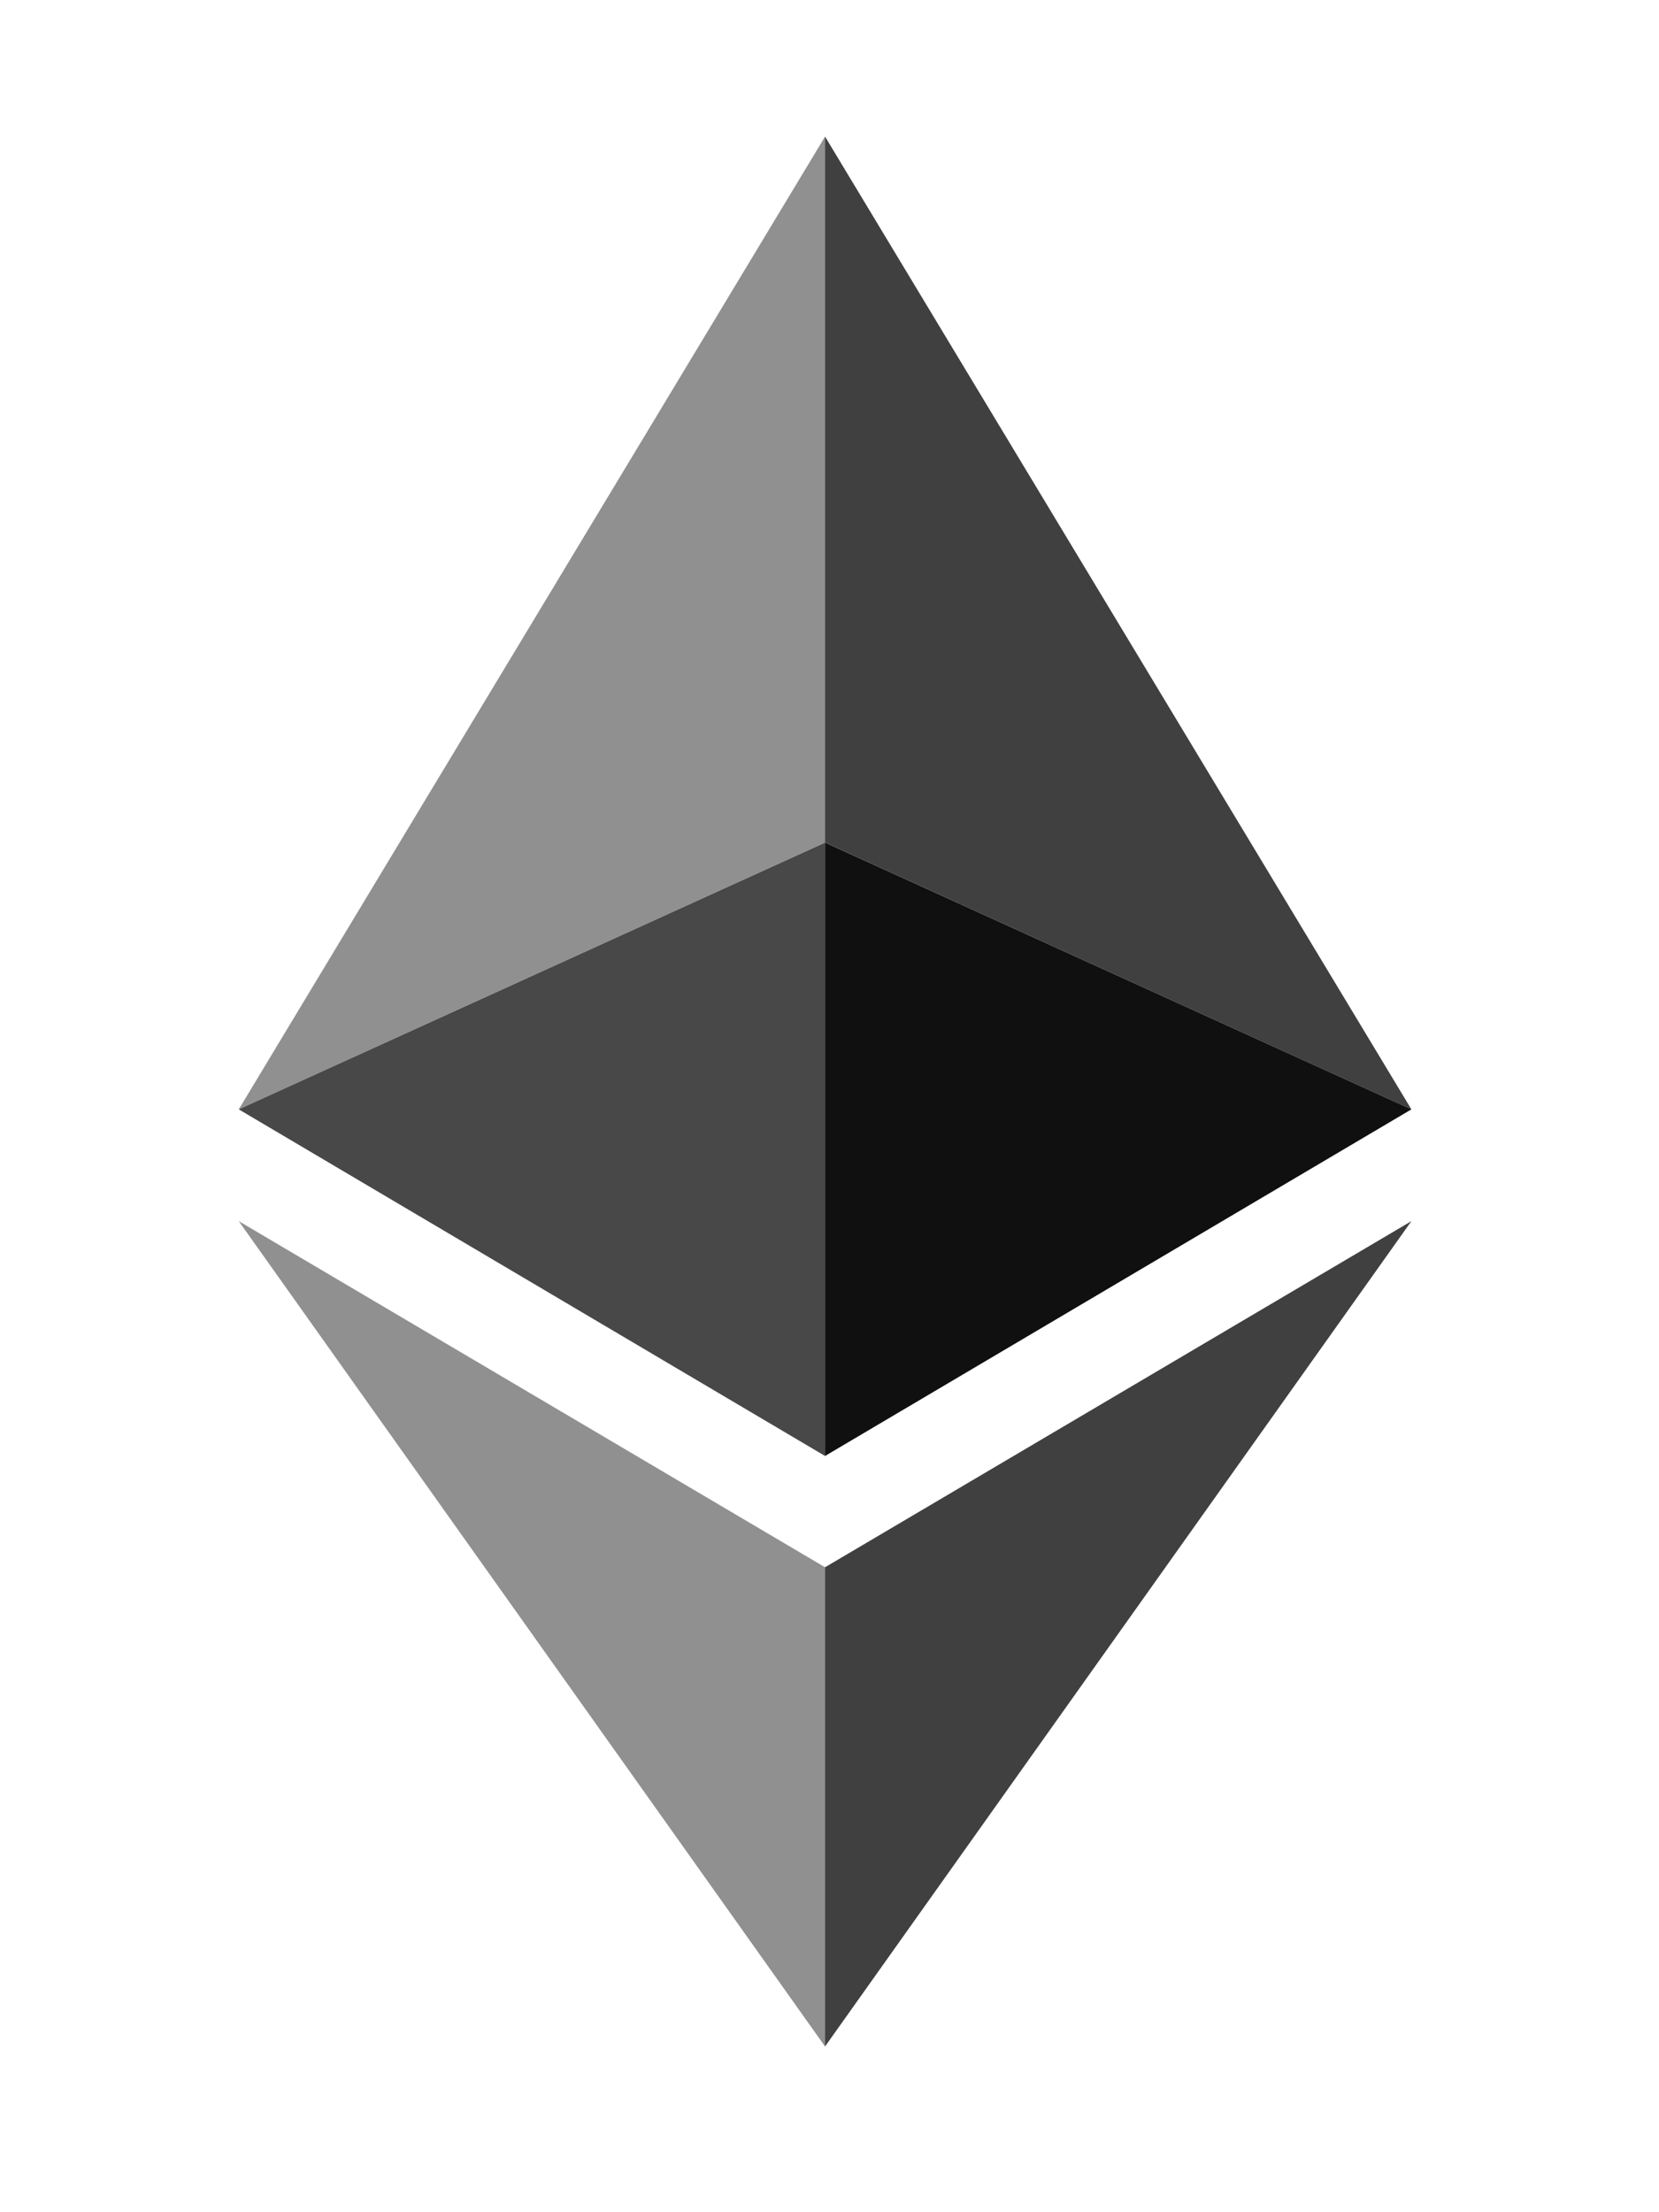 <svg width="24" height="32" viewBox="0 0 24 32" fill="none" xmlns="http://www.w3.org/2000/svg">
<path d="M3.454 17.664L11.936 22.671V29.603L3.454 17.664Z" fill="#909090"/>
<path d="M3.454 16.047L11.936 12.187V1.975L3.454 16.047Z" fill="#909090"/>
<path d="M3.454 16.047L11.936 12.188V21.061L3.454 16.047Z" fill="#484848"/>
<path d="M20.418 17.664L11.935 22.671V29.603L20.418 17.664Z" fill="#404040"/>
<path d="M20.418 16.047L11.935 12.187V1.975L20.418 16.047Z" fill="#404040"/>
<path d="M20.418 16.047L11.935 12.188V21.061L20.418 16.047Z" fill="#101010"/>
</svg>
